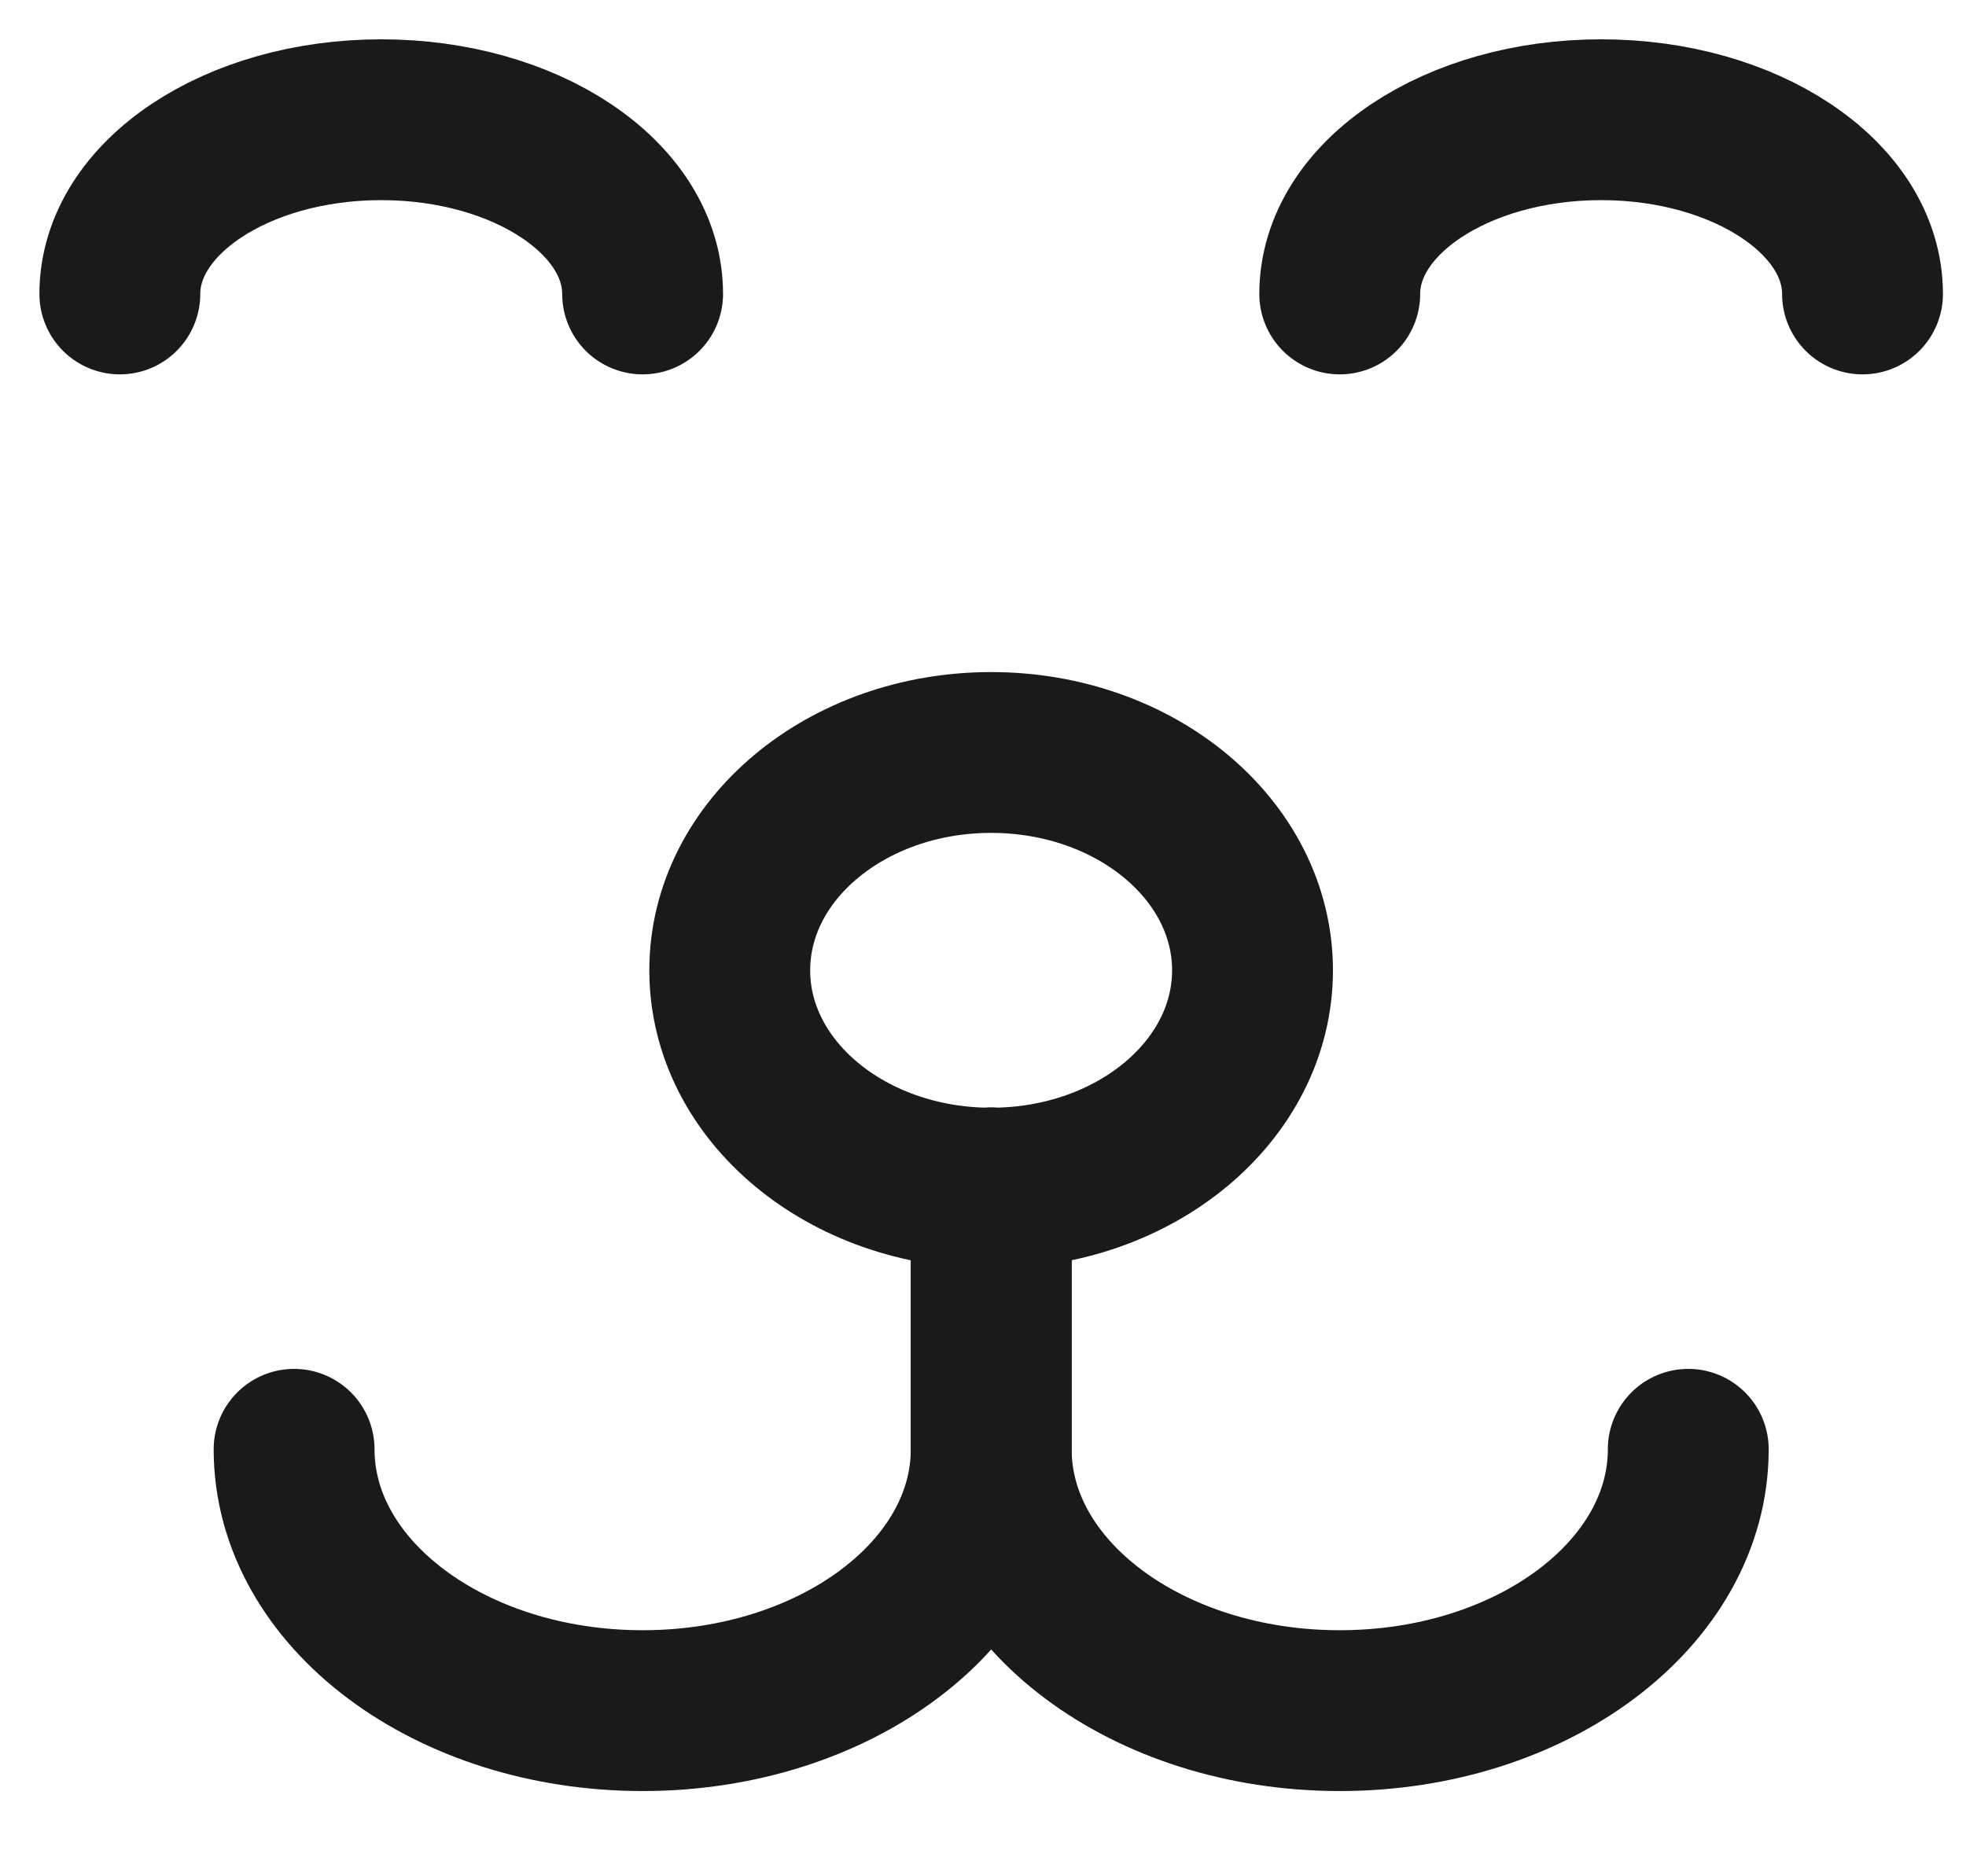 <svg width="22" height="21" viewBox="0 0 22 21" fill="none" xmlns="http://www.w3.org/2000/svg">
<path d="M7.191 3.29C7.191 2.213 5.882 1.34 4.266 1.34C2.65 1.34 1.341 2.213 1.341 3.29" stroke="#1A1A1A" stroke-width="1.8" stroke-linecap="round"/>
<path d="M20.842 3.29C20.842 2.213 19.532 1.34 17.917 1.34C16.301 1.34 14.992 2.213 14.992 3.29" stroke="#1A1A1A" stroke-width="1.8" stroke-linecap="round"/>
<path d="M3.291 16.221C3.291 17.837 5.037 19.146 7.191 19.146C9.345 19.146 11.092 17.837 11.092 16.221L11.092 13.296" stroke="#1A1A1A" stroke-width="1.8" stroke-linecap="round"/>
<path d="M18.892 16.221C18.892 17.837 17.146 19.146 14.992 19.146C12.838 19.146 11.092 17.837 11.092 16.221L11.092 13.296" stroke="#1A1A1A" stroke-width="1.8" stroke-linecap="round"/>
<ellipse cx="11.091" cy="10.86" rx="2.925" ry="2.438" stroke="#1A1A1A" stroke-width="1.8" stroke-linecap="round"/>
</svg>
